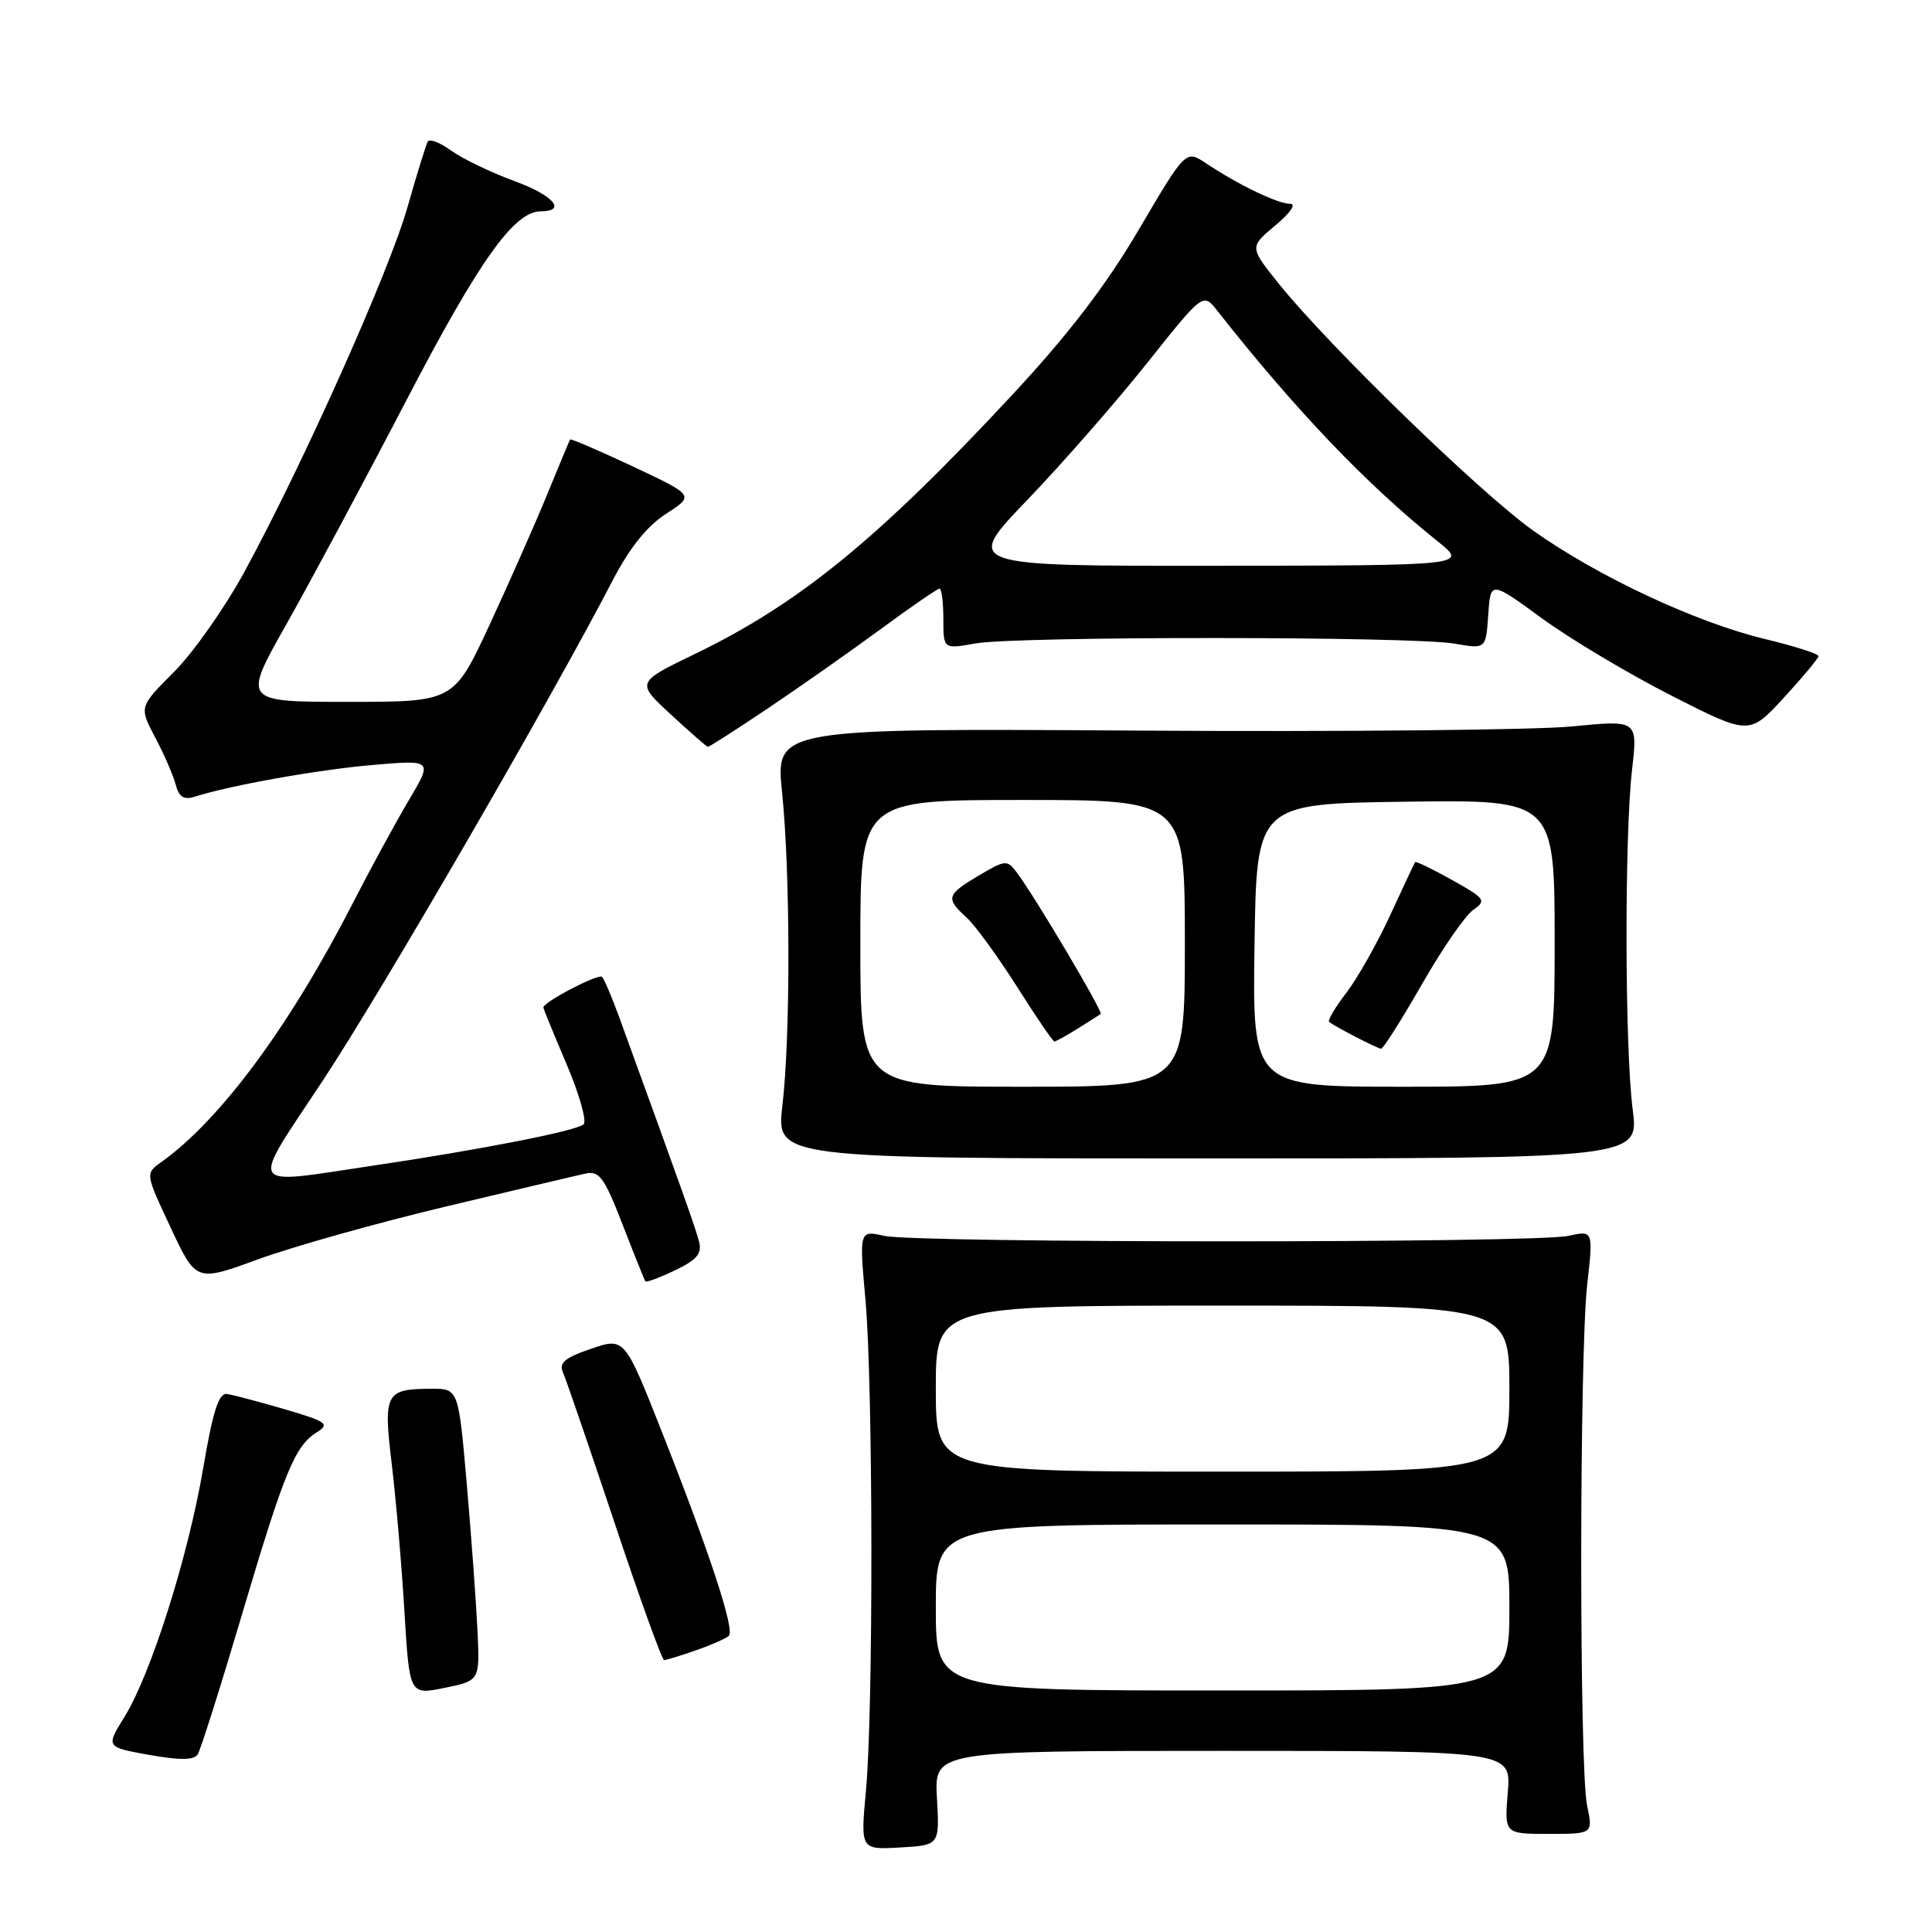 <?xml version="1.0" encoding="UTF-8" standalone="no"?>
<!DOCTYPE svg PUBLIC "-//W3C//DTD SVG 1.1//EN" "http://www.w3.org/Graphics/SVG/1.1/DTD/svg11.dtd" >
<svg xmlns="http://www.w3.org/2000/svg" xmlns:xlink="http://www.w3.org/1999/xlink" version="1.1" viewBox="0 0 256 256">
 <g >
 <path fill="currentColor"
d=" M 124.15 238.25 C 123.80 232.00 123.80 232.00 162.02 232.00 C 200.25 232.00 200.25 232.00 199.79 237.50 C 199.34 243.00 199.34 243.00 205.21 243.00 C 211.09 243.00 211.09 243.00 210.30 239.25 C 209.25 234.34 209.27 179.60 210.31 170.26 C 211.12 163.03 211.12 163.03 207.81 163.76 C 203.49 164.73 121.50 164.72 117.18 163.76 C 113.85 163.02 113.85 163.02 114.68 172.26 C 115.69 183.63 115.74 226.67 114.74 237.30 C 114.02 245.10 114.02 245.10 119.26 244.80 C 124.50 244.50 124.50 244.50 124.15 238.25 Z  M 32.06 213.94 C 37.70 194.93 39.07 191.60 42.00 189.77 C 43.74 188.68 43.28 188.36 37.72 186.73 C 34.30 185.73 30.85 184.82 30.06 184.71 C 28.99 184.55 28.20 187.02 26.93 194.50 C 24.94 206.23 20.01 221.83 16.49 227.50 C 14.02 231.50 14.02 231.50 19.76 232.53 C 23.85 233.26 25.70 233.24 26.20 232.46 C 26.58 231.86 29.22 223.53 32.06 213.94 Z  M 63.27 216.10 C 63.10 212.47 62.47 203.76 61.86 196.75 C 60.75 184.00 60.75 184.00 57.13 184.02 C 51.06 184.04 50.77 184.59 51.92 194.09 C 52.47 198.71 53.23 207.47 53.59 213.55 C 54.26 224.60 54.26 224.60 58.92 223.65 C 63.58 222.69 63.58 222.69 63.27 216.10 Z  M 92.23 218.67 C 94.28 217.96 96.24 217.09 96.58 216.75 C 97.38 215.95 94.07 205.85 87.75 189.85 C 82.76 177.20 82.76 177.20 78.32 178.72 C 74.82 179.91 74.03 180.58 74.60 181.87 C 75.00 182.76 78.07 191.71 81.42 201.74 C 84.76 211.77 87.72 219.97 88.00 219.97 C 88.28 219.97 90.18 219.39 92.23 218.67 Z  M 59.00 159.89 C 68.08 157.73 76.44 155.75 77.60 155.50 C 79.41 155.10 80.09 156.05 82.50 162.27 C 84.04 166.25 85.40 169.63 85.52 169.79 C 85.65 169.95 87.42 169.29 89.45 168.32 C 92.34 166.94 93.04 166.11 92.63 164.53 C 92.18 162.76 90.40 157.75 82.03 134.73 C 81.07 132.11 80.06 129.73 79.77 129.44 C 79.30 128.97 72.00 132.78 72.00 133.49 C 72.00 133.66 73.38 137.04 75.08 141.02 C 76.77 144.99 77.78 148.58 77.33 148.98 C 76.35 149.86 63.56 152.36 49.26 154.48 C 32.48 156.97 33.03 157.91 42.73 143.25 C 50.46 131.57 73.03 92.63 81.13 77.00 C 83.41 72.61 85.72 69.71 88.26 68.08 C 92.02 65.65 92.02 65.65 83.86 61.81 C 79.36 59.70 75.62 58.09 75.54 58.24 C 75.45 58.38 74.09 61.65 72.51 65.50 C 70.94 69.35 67.50 77.11 64.89 82.75 C 60.13 93.00 60.13 93.00 46.14 93.00 C 32.14 93.00 32.14 93.00 37.93 82.75 C 41.11 77.11 48.29 63.73 53.87 53.00 C 63.49 34.52 68.13 28.00 71.65 28.00 C 75.14 28.00 73.35 25.90 68.26 24.03 C 65.09 22.87 61.29 21.04 59.80 19.97 C 58.32 18.89 56.92 18.35 56.68 18.76 C 56.45 19.17 55.23 23.10 53.98 27.50 C 51.55 36.03 40.12 61.57 32.36 75.82 C 29.77 80.56 25.58 86.52 23.04 89.05 C 18.43 93.67 18.43 93.67 20.56 97.71 C 21.74 99.93 22.96 102.75 23.28 103.96 C 23.71 105.61 24.36 106.02 25.79 105.57 C 30.59 104.04 42.19 101.98 49.42 101.36 C 57.35 100.68 57.35 100.68 54.14 106.09 C 52.38 109.07 49.09 115.10 46.84 119.50 C 38.45 135.90 29.22 148.39 21.35 154.00 C 19.25 155.50 19.25 155.50 22.62 162.68 C 25.99 169.87 25.99 169.87 34.24 166.85 C 38.78 165.19 49.92 162.06 59.00 159.89 Z  M 216.34 147.00 C 215.29 138.90 215.24 110.73 216.26 101.95 C 217.01 95.40 217.01 95.40 208.26 96.26 C 203.44 96.73 177.73 96.98 151.13 96.81 C 102.76 96.50 102.76 96.50 103.63 105.00 C 104.73 115.76 104.75 137.37 103.67 146.50 C 102.85 153.50 102.85 153.50 160.01 153.50 C 217.18 153.50 217.18 153.50 216.34 147.00 Z  M 101.80 93.83 C 106.03 90.98 112.76 86.26 116.74 83.33 C 120.72 80.40 124.21 78.00 124.49 78.00 C 124.77 78.00 125.00 79.81 125.00 82.01 C 125.00 86.02 125.00 86.02 129.25 85.26 C 134.65 84.29 187.10 84.31 192.70 85.28 C 196.89 86.01 196.89 86.01 197.20 81.48 C 197.50 76.95 197.50 76.95 204.34 81.95 C 208.10 84.69 215.82 89.30 221.49 92.18 C 231.79 97.42 231.79 97.42 236.36 92.46 C 238.87 89.73 240.94 87.25 240.96 86.94 C 240.98 86.64 237.78 85.61 233.85 84.67 C 224.74 82.48 211.70 76.38 203.16 70.31 C 196.15 65.33 176.13 45.90 169.47 37.62 C 165.55 32.74 165.55 32.74 168.99 29.87 C 171.01 28.18 171.81 27.00 170.92 27.00 C 169.30 27.00 164.11 24.50 159.81 21.64 C 157.12 19.85 157.12 19.85 150.92 30.39 C 146.56 37.81 141.59 44.30 134.11 52.34 C 116.42 71.37 105.92 79.95 92.19 86.60 C 84.27 90.42 84.27 90.42 88.89 94.67 C 91.42 97.01 93.63 98.94 93.80 98.96 C 93.96 98.98 97.56 96.67 101.80 93.83 Z  M 124.00 213.00 C 124.00 202.00 124.00 202.00 162.00 202.00 C 200.00 202.00 200.00 202.00 200.00 213.00 C 200.00 224.00 200.00 224.00 162.00 224.00 C 124.00 224.00 124.00 224.00 124.00 213.00 Z  M 124.00 184.00 C 124.00 173.00 124.00 173.00 162.00 173.00 C 200.00 173.00 200.00 173.00 200.00 184.00 C 200.00 195.00 200.00 195.00 162.00 195.00 C 124.00 195.00 124.00 195.00 124.00 184.00 Z  M 114.00 125.00 C 114.00 106.00 114.00 106.00 135.50 106.00 C 157.00 106.00 157.00 106.00 157.00 125.00 C 157.00 144.00 157.00 144.00 135.50 144.00 C 114.00 144.00 114.00 144.00 114.00 125.00 Z  M 142.79 136.30 C 144.28 135.37 145.66 134.50 145.85 134.36 C 146.21 134.12 137.27 119.03 134.77 115.66 C 133.45 113.90 133.27 113.91 129.70 116.01 C 125.42 118.54 125.27 119.03 128.05 121.55 C 129.18 122.57 132.18 126.69 134.73 130.70 C 137.27 134.72 139.51 138.00 139.71 138.00 C 139.91 138.00 141.29 137.24 142.79 136.30 Z  M 166.23 125.25 C 166.50 106.50 166.50 106.50 186.25 106.23 C 206.00 105.96 206.00 105.96 206.00 124.98 C 206.00 144.00 206.00 144.00 185.98 144.00 C 165.96 144.00 165.96 144.00 166.23 125.25 Z  M 188.39 130.46 C 191.07 125.76 194.14 121.32 195.19 120.58 C 196.99 119.32 196.82 119.07 192.40 116.60 C 189.81 115.15 187.61 114.09 187.51 114.24 C 187.41 114.38 185.93 117.53 184.22 121.24 C 182.51 124.95 179.90 129.58 178.42 131.52 C 176.93 133.46 175.90 135.21 176.11 135.40 C 176.77 135.97 182.47 138.92 183.00 138.96 C 183.28 138.98 185.70 135.15 188.39 130.46 Z  M 136.12 66.25 C 140.74 61.44 147.87 53.29 151.97 48.14 C 159.41 38.79 159.41 38.79 161.27 41.14 C 171.67 54.35 181.08 64.20 190.50 71.73 C 194.50 74.93 194.50 74.93 161.11 74.97 C 127.71 75.00 127.71 75.00 136.12 66.25 Z "/>
</g>
</svg>